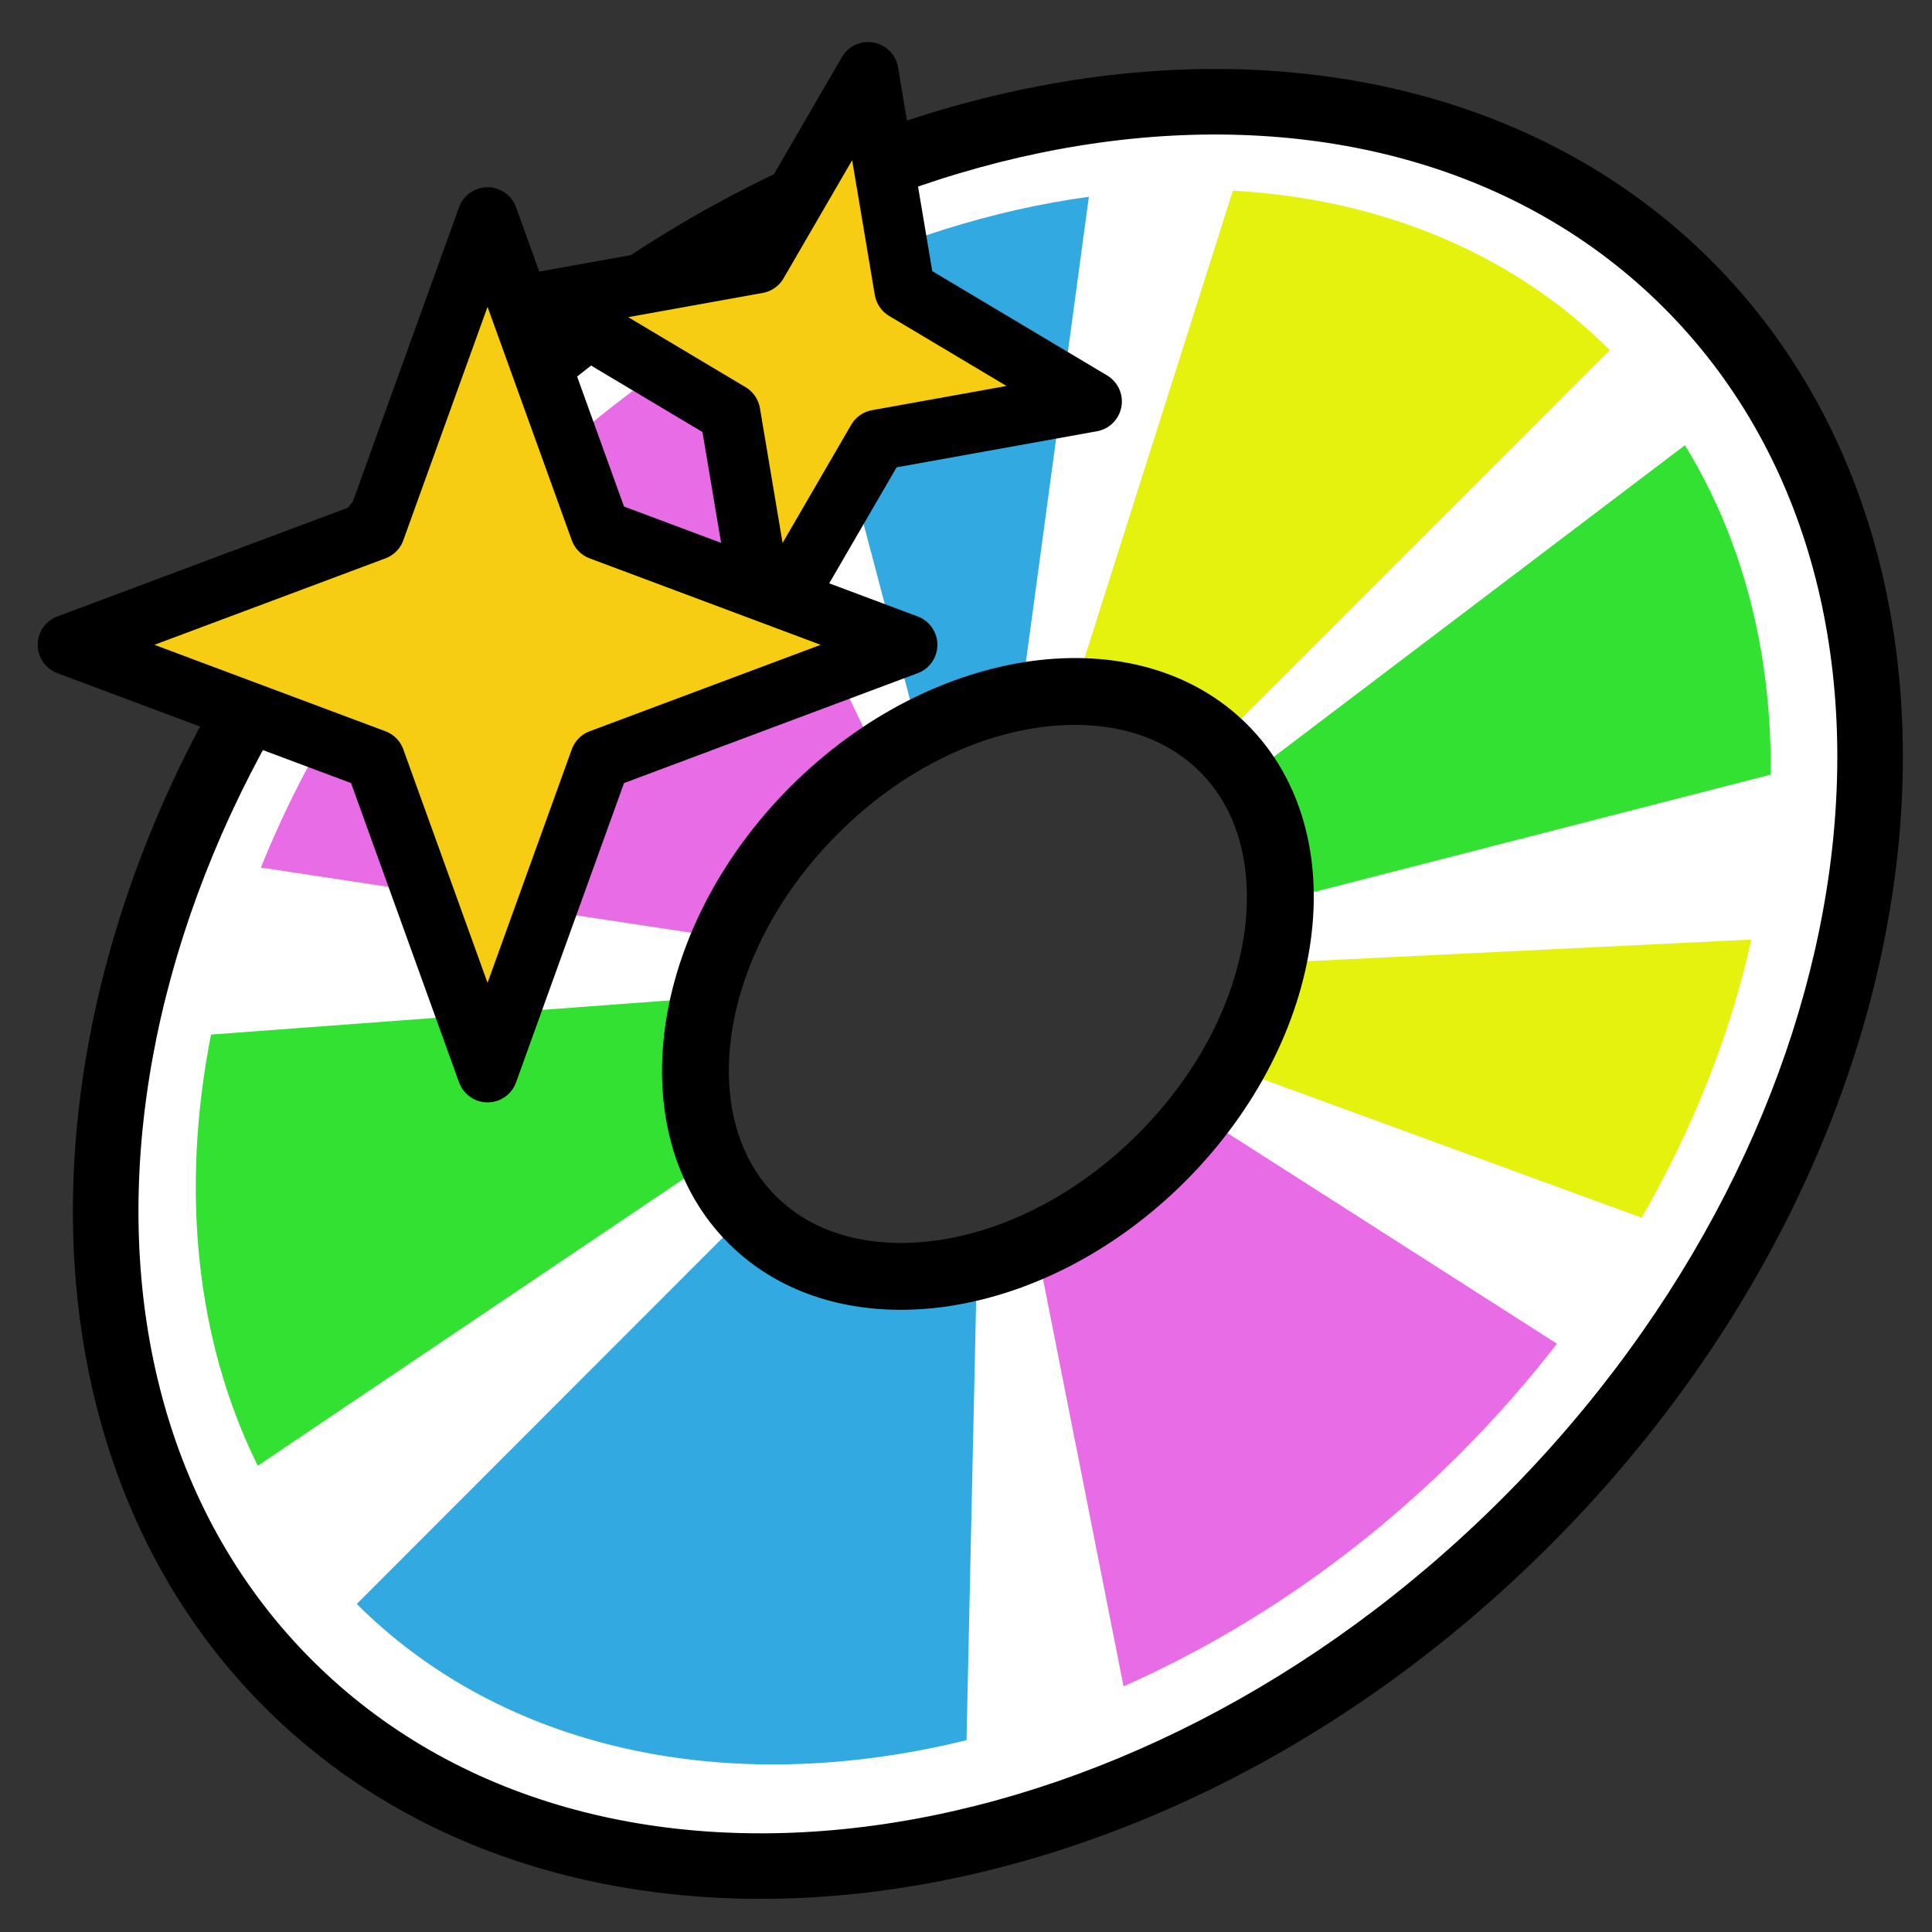 <svg clip-rule="evenodd" fill-rule="evenodd" stroke-linecap="round" stroke-linejoin="round" stroke-miterlimit="1" viewBox="0 0 925 925" xmlns="http://www.w3.org/2000/svg"><rect x="0" y="0" width="925" height="925" fill="#333333" stroke="none"/><g transform="matrix(.471 0 0 .928 -135.58 -183.825)"><path d="m287.976 198.149h1964.72v997.08h-1964.72z" fill="none"/><path d="m3416.2 1464.13c126.43 0 229.08 102.65 229.08 229.09 0 126.43-102.65 229.08-229.08 229.08-126.44 0-229.08-102.65-229.08-229.08 0-126.44 102.64-229.09 229.08-229.09zm0 153.82c41.54 0 75.27 33.72 75.27 75.27 0 41.54-33.73 75.26-75.27 75.26s-75.27-33.72-75.27-75.26c0-41.55 33.73-75.27 75.27-75.27z" fill="#fff" transform="matrix(3.098 -1.573 2.359 1.196 -13287.189 4055.864)"/><g transform="matrix(2.78 -1.412 2.117 1.073 -11794.235 3708.99)"><path d="m3475.45 1471.93-36.98 138.1c-7.26-1.94-14.75-2.93-22.27-2.93-14.73 0-29.22 3.78-42.07 10.98l-69.84-124.75c34.19-19.14 72.72-29.2 111.91-29.2 20 0 39.93 2.63 59.25 7.8z" fill="#e86ce5"/><path d="m3578.18 1531.23-101.09 101.09c-7.49-7.49-16.3-13.53-25.98-17.82l57.95-130.7c25.76 11.43 49.2 27.51 69.12 47.43z" fill="#32aae1"/><path d="m3264.63 1521.45 94.59 107.2c-12.93 11.41-22.14 26.44-26.43 43.15l-138.47-35.56c11.41-44.44 35.9-84.43 70.31-114.79z" fill="#32e132"/><path d="m3187.12 1693.22h142.96c0 26.24 11.97 51.05 32.5 67.38l-89.01 111.88c-54.62-43.46-86.45-109.46-86.45-179.26z" fill="#32aae1"/><path d="m3312.1 1897.28 64.97-127.35c12.11 6.18 25.52 9.4 39.13 9.4 4.75 0 9.49-.39 14.18-1.18l23.53 141.02c-12.46 2.08-25.08 3.13-37.71 3.13-36.19 0-71.86-8.58-104.1-25.02z" fill="#e86ce5"/><path d="m3492.41 1909.25-47.56-134.83c9.72-3.43 18.75-8.57 26.65-15.2l91.82 109.59c-21.02 17.61-45.04 31.31-70.91 40.44z" fill="#e5f20d"/><path d="m3597.02 1833.86-112.85-87.77c8.53-10.96 14.27-23.82 16.76-37.48l140.66 25.54c-6.6 36.35-21.89 70.56-44.57 99.71z" fill="#32e132"/><path d="m3645.28 1693.22h-142.97c0-17.28-5.19-34.16-14.91-48.44l118.2-80.42c25.85 38 39.68 82.9 39.68 128.86z" fill="#e5f20d"/></g><path d="m3416.2 1443.08c136.3 0 245.1 113.83 245.1 250.14 0 136.3-108.8 250.13-245.1 250.13s-245.1-113.83-245.1-250.13c0-136.31 108.8-250.14 245.1-250.14zm0 21.05c-126.44 0-229.08 102.65-229.08 229.09 0 126.43 102.64 229.08 229.08 229.08 126.43 0 229.08-102.65 229.08-229.08 0-126.44-102.65-229.09-229.08-229.09zm0 141.2c48.5 0 87.89 39.38 87.89 87.89 0 48.5-39.39 87.89-87.89 87.89-48.51 0-87.89-39.39-87.89-87.89 0-48.51 39.38-87.89 87.89-87.89zm0 21.05c-24.31 0-46.02 11.33-59.39 29.55-7.69 10.49-12.48 23.29-12.48 37.29 0 13.99 4.79 26.79 12.48 37.28 13.37 18.22 35.08 29.55 59.39 29.55s46.02-11.33 59.38-29.55c7.7-10.49 12.49-23.29 12.49-37.28 0-14-4.79-26.8-12.49-37.29-13.36-18.22-35.07-29.55-59.38-29.55z" transform="matrix(2.999 -1.523 2.284 1.158 -12820.425 3947.845)"/><g fill="#f6cd12" stroke="#000"><path d="m4065.48 42.481 19.93 55.248 54.24 20.3-54.24 20.299-19.93 55.248-19.93-55.248-54.24-20.299 54.24-20.3z" stroke-width="16.13" transform="matrix(3.758 .347 -.683 1.907 -14078.741 -1256.336)"/><path d="m4065.48 42.481 19.93 55.248 54.24 20.3-54.24 20.299-19.93 55.248-19.93-55.248-54.24-20.299 54.24-20.3z" stroke-width="10.71" transform="matrix(5.75 0 0 2.918 -22593.064 186.355)"/></g></g></svg>